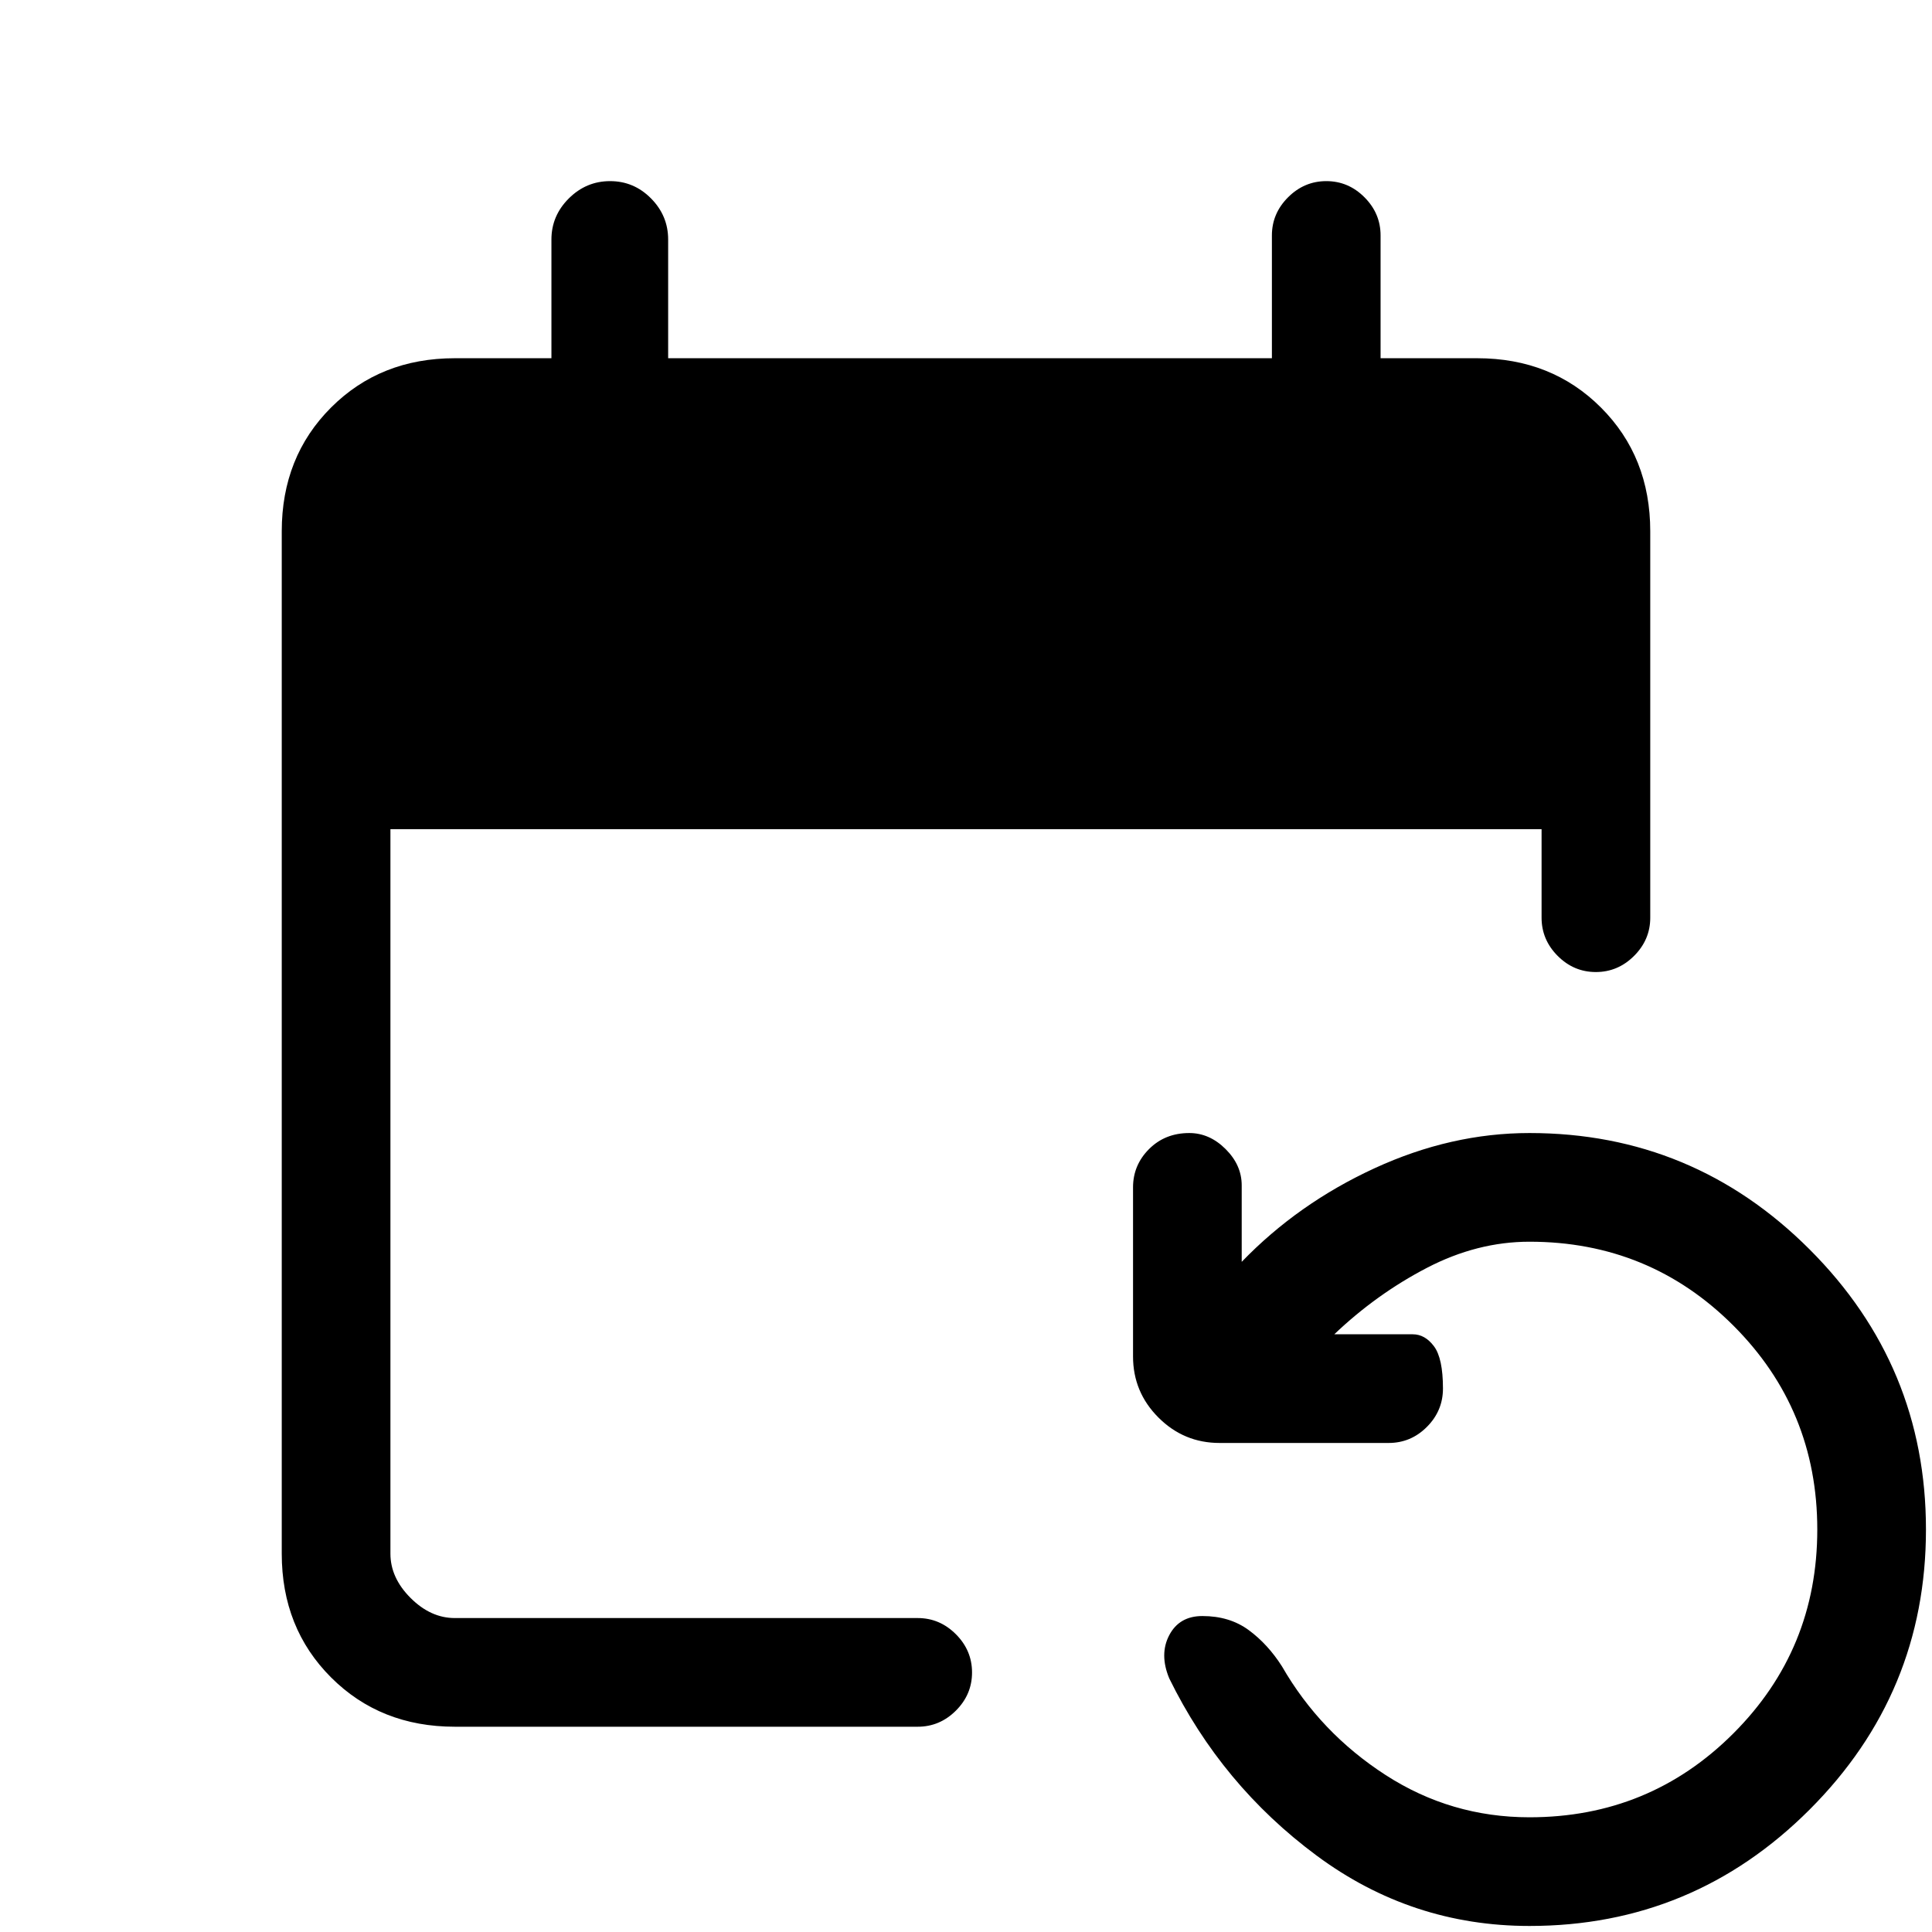 <svg xmlns="http://www.w3.org/2000/svg" height="24" viewBox="0 -960 960 960" width="24"><path d="M226-102q-37 0-61.5-24.5T140-188v-508q0-37 24.5-61.5T226-782h48v-59q0-11.8 8.64-20.4 8.64-8.6 20.5-8.6t20.36 8.6q8.5 8.6 8.5 20.4v59h300v-61q0-10.95 8.04-18.97 8.03-8.03 19-8.03 10.96 0 18.96 8.03 8 8.02 8 18.97v61h48q37 0 61.5 24.5T820-696v192q0 10.95-8.04 18.98-8.03 8.02-19 8.02-10.96 0-18.96-8.02-8-8.03-8-18.98v-44H194v360q0 12 10 22t22 10h230q10.95 0 18.98 8.04 8.02 8.03 8.02 19 0 10.96-8.02 18.96-8.03 8-18.98 8H226ZM760-3q-58.63 0-105.82-35Q607-73 581-126q-5-12 0-21.5t16.46-9.5q13.54 0 23.04 7t16.5 18q19 33 51.5 54T760-57q59.63 0 101.31-41.69Q903-140.37 903-200t-41.69-101.31Q819.63-343 760-343q-26 0-51 13t-46 33h39q6.07 0 10.53 5.95 4.47 5.96 4.47 21 0 11.05-7.97 19.05-7.96 8-19.03 8h-84q-17.75 0-30.37-12.63Q563-268.25 563-286v-84q0-11.07 7.95-19.03 7.96-7.97 20-7.97 10.05 0 18.05 7.97 8 7.96 8 18.03v38q28-29 66-46.5t77-17.5q81.36 0 139.18 57.82Q957-281.36 957-200q0 81.36-57.82 139.18Q841.36-3 760-3Z"/></svg>